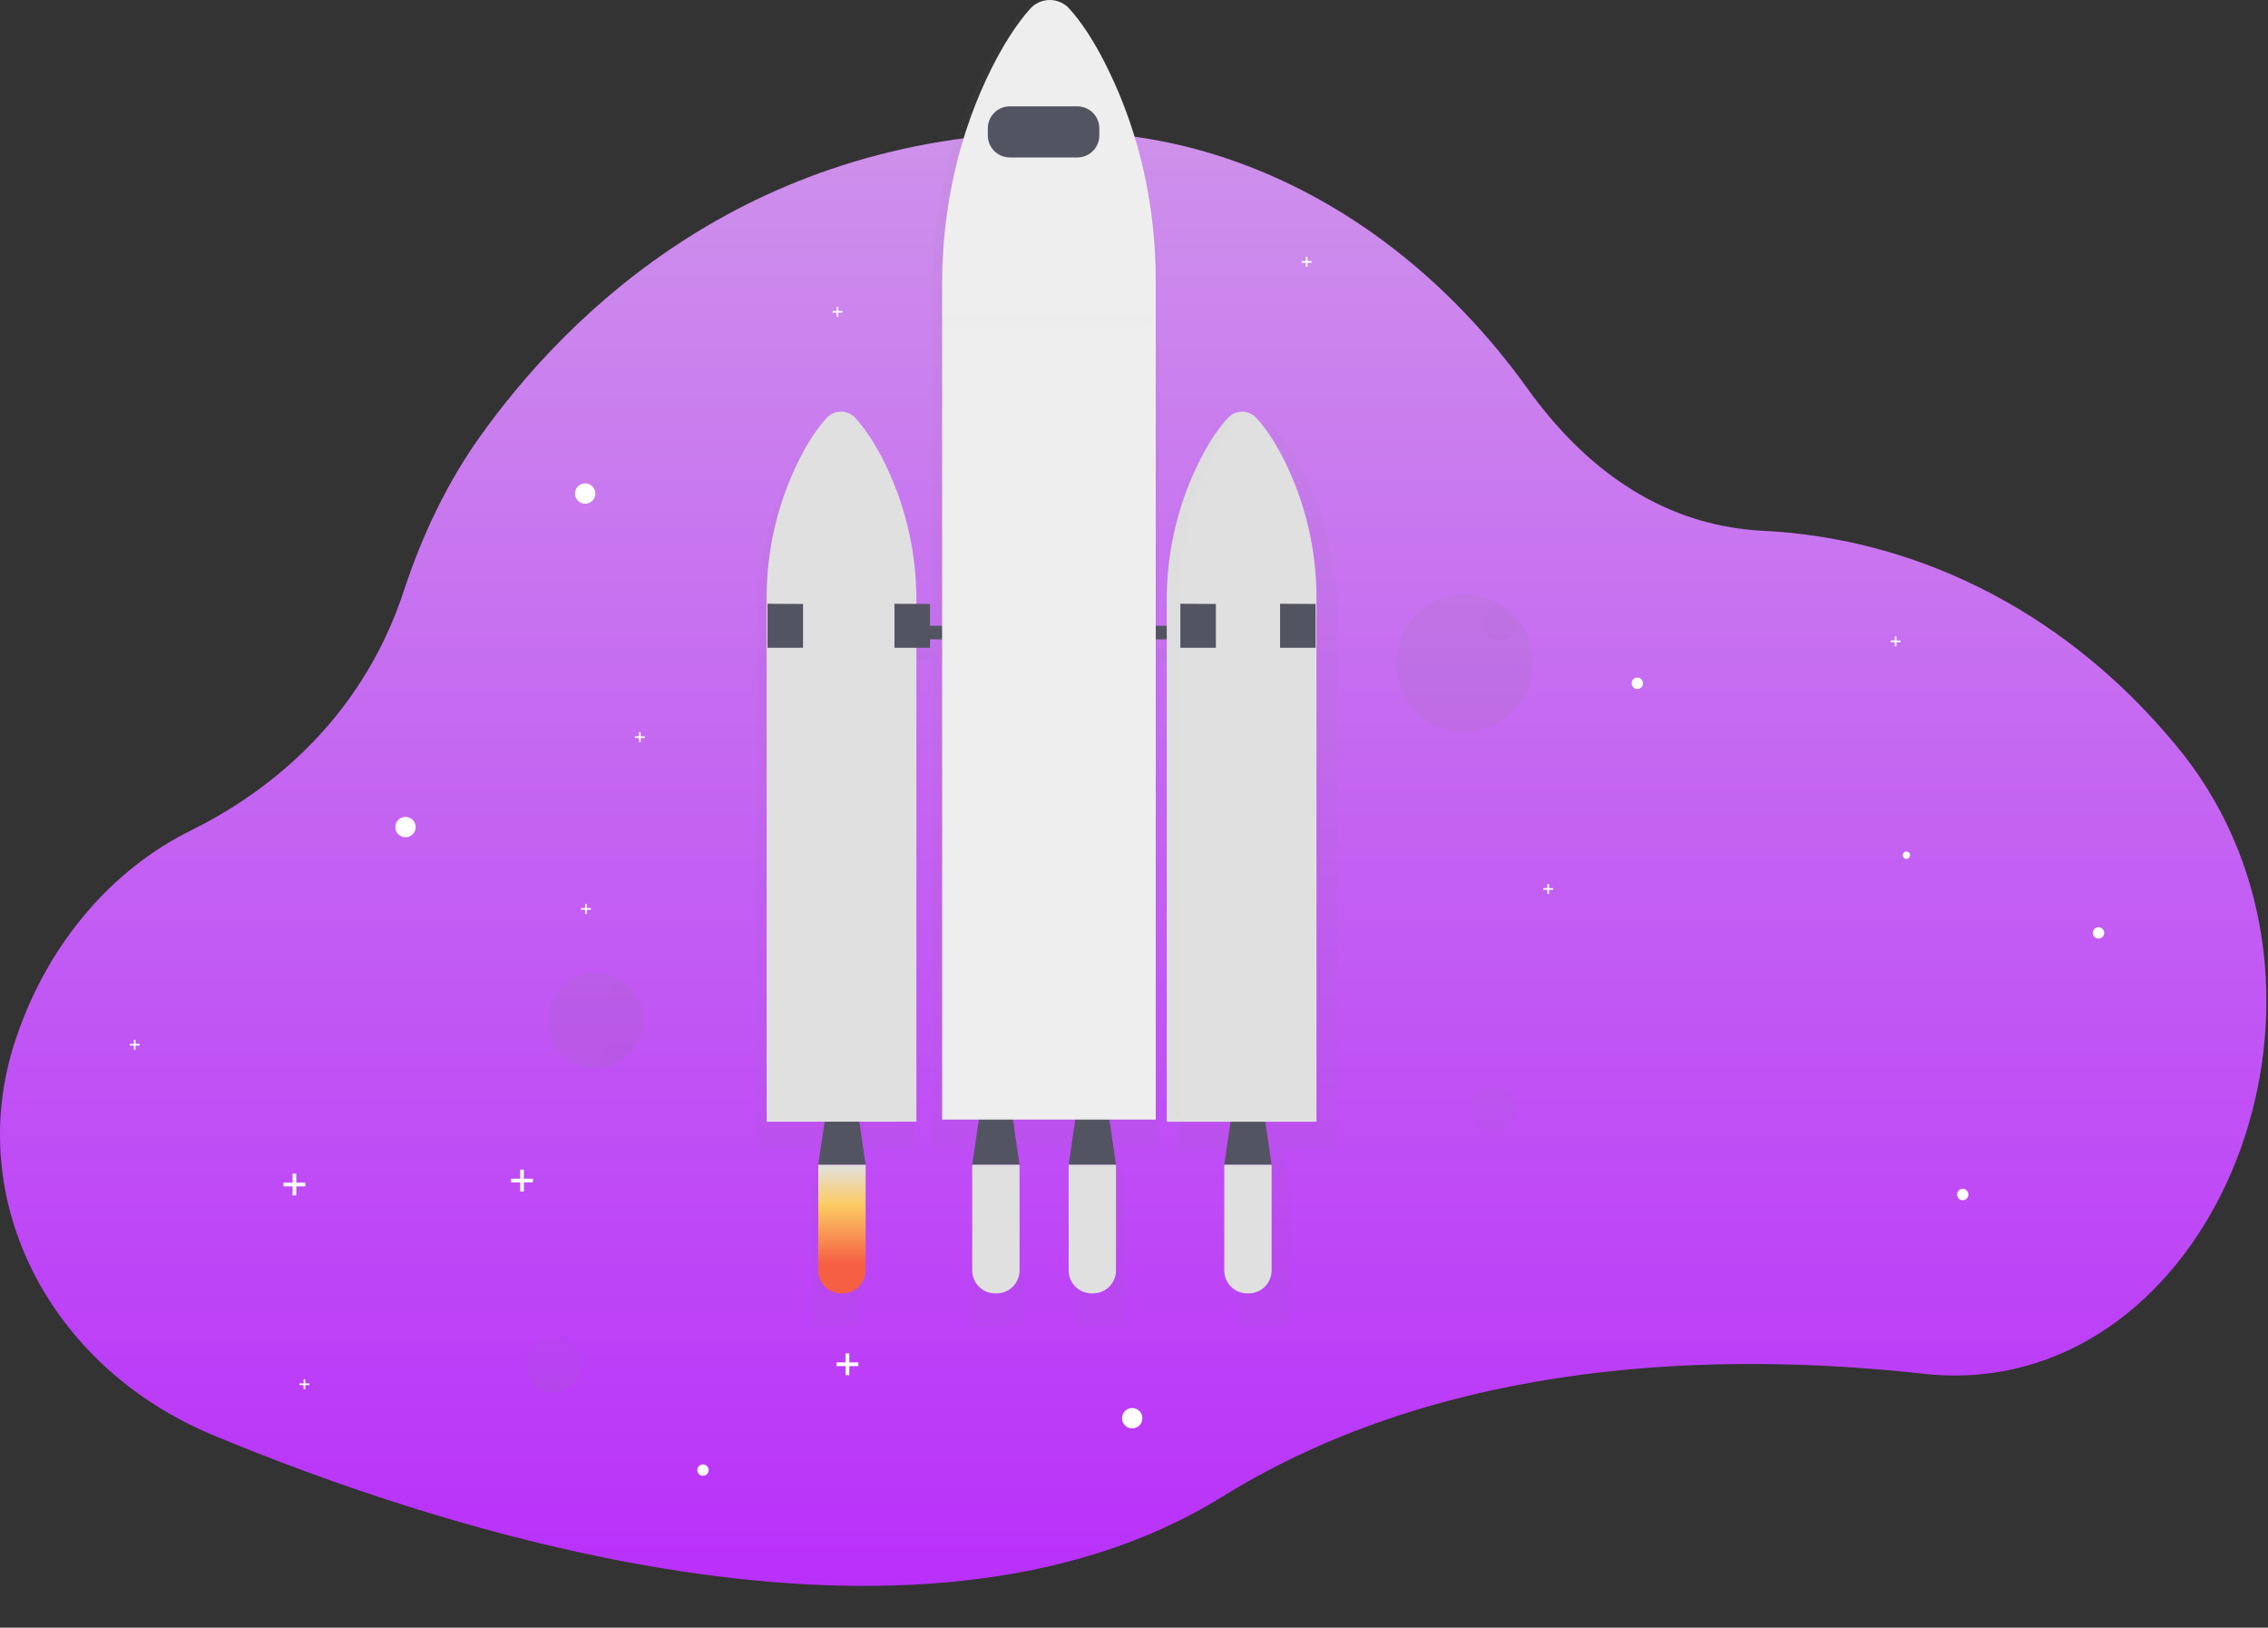 <svg width="1136" height="815" viewBox="0 0 1136 815" fill="none" xmlns="http://www.w3.org/2000/svg">
<rect x="0" y="0" width="1136" height="815" fill="#333333" stroke="none"/>
<g id="undraw_Outer_space_drqu 1">
<g clip-path="url(#clip0)">
<path id="Vector" d="M991.018 688.253C981.795 689.046 972.517 688.922 963.318 687.883C862.198 676.703 724.498 679.883 612.248 749.433C457.008 845.603 213.718 763.273 106.398 718.483C24.398 684.273 -18.172 600.483 7.398 521.833C7.758 520.723 8.128 519.613 8.518 518.503C24.608 471.763 56.368 435.183 95.698 415.793C129.978 398.893 180.028 363.603 202.298 295.793C211.498 267.793 224.118 241.453 240.508 218.493C284.398 157.003 376.278 65.433 534.298 66.003C562.004 66.137 589.502 70.791 615.708 79.783C673.438 99.453 725.578 139.443 765.338 194.883C790.708 230.243 828.728 263.113 883.158 265.793C958.698 269.533 1030.79 304.703 1084.87 367.293C1086.43 369.093 1087.97 370.903 1089.51 372.733C1185.8 487.443 1118.92 677.073 991.018 688.253Z" fill="url(#paint0_linear)"/>
<g id="Group" opacity="0.7">
<path id="Vector_2" opacity="0.7" d="M277.46 697.11C285.082 697.11 291.26 690.932 291.26 683.31C291.26 675.688 285.082 669.51 277.46 669.51C269.838 669.51 263.66 675.688 263.66 683.31C263.66 690.932 269.838 697.11 277.46 697.11Z" fill="url(#paint1_linear)"/>
</g>
<path id="Vector_3" d="M203.11 419.24C205.927 419.24 208.21 416.957 208.21 414.14C208.21 411.323 205.927 409.04 203.11 409.04C200.293 409.04 198.01 411.323 198.01 414.14C198.01 416.957 200.293 419.24 203.11 419.24Z" fill="white"/>
<path id="Vector_4" d="M567.11 715.24C569.927 715.24 572.21 712.957 572.21 710.14C572.21 707.323 569.927 705.04 567.11 705.04C564.293 705.04 562.01 707.323 562.01 710.14C562.01 712.957 564.293 715.24 567.11 715.24Z" fill="white"/>
<path id="Vector_5" d="M352.11 738.99C353.684 738.99 354.96 737.714 354.96 736.14C354.96 734.566 353.684 733.29 352.11 733.29C350.536 733.29 349.26 734.566 349.26 736.14C349.26 737.714 350.536 738.99 352.11 738.99Z" fill="white"/>
<path id="Vector_6" d="M983.11 600.99C984.684 600.99 985.96 599.714 985.96 598.14C985.96 596.566 984.684 595.29 983.11 595.29C981.536 595.29 980.26 596.566 980.26 598.14C980.26 599.714 981.536 600.99 983.11 600.99Z" fill="white"/>
<path id="Vector_7" d="M820.11 344.99C821.684 344.99 822.96 343.714 822.96 342.14C822.96 340.566 821.684 339.29 820.11 339.29C818.536 339.29 817.26 340.566 817.26 342.14C817.26 343.714 818.536 344.99 820.11 344.99Z" fill="white"/>
<path id="Vector_8" d="M1051.11 469.99C1052.68 469.99 1053.96 468.714 1053.96 467.14C1053.96 465.566 1052.68 464.29 1051.11 464.29C1049.54 464.29 1048.26 465.566 1048.26 467.14C1048.26 468.714 1049.54 469.99 1051.11 469.99Z" fill="white"/>
<path id="Vector_9" d="M293.11 252.24C295.927 252.24 298.21 249.957 298.21 247.14C298.21 244.323 295.927 242.04 293.11 242.04C290.293 242.04 288.01 244.323 288.01 247.14C288.01 249.957 290.293 252.24 293.11 252.24Z" fill="white"/>
<path id="Vector_10" d="M152.94 592.21H148.4V587.67H146.55V592.21H142.01V594.06H146.55V598.59H148.4V594.06H152.94V592.21Z" fill="white"/>
<path id="Vector_11" d="M266.94 590.21H262.4V585.67H260.55V590.21H256.01V592.06H260.55V596.59H262.4V592.06H266.94V590.21Z" fill="white"/>
<path id="Vector_12" d="M429.94 682.21H425.4V677.67H423.55V682.21H419.01V684.06H423.55V688.59H425.4V684.06H429.94V682.21Z" fill="white"/>
<path id="Vector_13" d="M656.97 130.71H654.9V128.64H654.06V130.71H651.99V131.55H654.06V133.62H654.9V131.55H656.97V130.71Z" fill="white"/>
<path id="Vector_14" d="M951.97 320.71H949.9V318.64H949.06V320.71H946.99V321.55H949.06V323.62H949.9V321.55H951.97V320.71Z" fill="white"/>
<path id="Vector_15" d="M777.97 444.71H775.9V442.64H775.06V444.71H772.99V445.55H775.06V447.62H775.9V445.55H777.97V444.71Z" fill="white"/>
<path id="Vector_16" d="M69.97 522.71H67.9V520.64H67.06V522.71H64.99V523.55H67.06V525.62H67.9V523.55H69.97V522.71Z" fill="white"/>
<path id="Vector_17" d="M154.97 692.71H152.9V690.64H152.06V692.71H149.99V693.55H152.06V695.62H152.9V693.55H154.97V692.71Z" fill="white"/>
<path id="Vector_18" d="M421.97 155.71H419.9V153.64H419.06V155.71H416.99V156.55H419.06V158.62H419.9V156.55H421.97V155.71Z" fill="white"/>
<path id="Vector_19" d="M295.97 454.71H293.9V452.64H293.06V454.71H290.99V455.55H293.06V457.62H293.9V455.55H295.97V454.71Z" fill="white"/>
<path id="Vector_20" d="M322.97 368.71H320.9V366.64H320.06V368.71H317.99V369.55H320.06V371.62H320.9V369.55H322.97V368.71Z" fill="white"/>
<g id="Group_2" opacity="0.7">
<path id="Vector_21" opacity="0.7" d="M748.15 567.17C754.512 567.17 759.67 562.012 759.67 555.65C759.67 549.288 754.512 544.13 748.15 544.13C741.788 544.13 736.63 549.288 736.63 555.65C736.63 562.012 741.788 567.17 748.15 567.17Z" fill="url(#paint2_linear)"/>
</g>
<g id="Group_3" opacity="0.7">
<path id="Vector_22" opacity="0.7" d="M669.97 307.03C670.052 281.967 664.047 257.259 652.47 235.03C646.98 224.59 641.97 218.11 638.11 214.12C636.636 212.562 634.71 211.506 632.604 211.101C630.498 210.696 628.317 210.961 626.37 211.86C624.813 212.412 623.406 213.32 622.26 214.51C617.05 219.91 612.34 227.05 608.26 234.64C596.088 257.399 589.774 282.831 589.89 308.64V324.12H579.96V144.11C579.96 106.39 571.52 69.18 554.96 36.18C547.12 20.54 539.96 10.82 534.47 4.85C533.137 3.331 531.496 2.113 529.655 1.279C527.814 0.445 525.816 0.014 523.795 0.014C521.774 0.014 519.776 0.445 517.935 1.279C516.094 2.113 514.453 3.331 513.12 4.85C505.68 12.94 498.96 23.64 493.12 35.01C475.73 68.73 466.9 107.01 466.9 145.83V324.05H458.32V307.82C458.429 282.027 452.116 256.613 439.95 233.87C435.84 226.28 431.13 219.14 425.95 213.74C424.445 212.142 422.468 211.068 420.309 210.676C418.149 210.283 415.921 210.593 413.95 211.56L414.31 211.75C413.054 212.309 411.917 213.103 410.96 214.09C407.11 218.09 402.1 224.56 396.61 235C385.033 257.229 379.028 281.937 379.11 307V576H409.75L406.37 598.11V664.24H431.43V598.11L428.08 575.99H458.28V330.99H466.86V574.93H491.33L487.82 598.11V664.24H512.88V598.11L509.37 574.9H542.37L538.84 598.11V664.24H563.9V598.11L560.39 574.9H579.93V331.02H589.86V576.39H597.91V576.02H624.53L621.19 598.11V664.24H646.25V598.11L642.9 575.99H669.97V307.03Z" fill="url(#paint3_linear)"/>
</g>
<g id="Group_4" opacity="0.1">
<path id="Vector_23" opacity="0.1" d="M415.73 567.88H433.34L432.16 559.83H416.91L415.73 567.88Z" fill="black"/>
</g>
<g id="Group_5" opacity="0.1">
<path id="Vector_24" opacity="0.1" d="M619.08 567.88H636.7L635.52 559.83H620.26L619.08 567.88Z" fill="black"/>
</g>
<g id="Group_6" opacity="0.1">
<path id="Vector_25" opacity="0.1" d="M492.83 567.88H510.45L509.27 559.83H494.01L492.83 567.88Z" fill="black"/>
</g>
<g id="Group_7" opacity="0.1">
<path id="Vector_26" opacity="0.1" d="M541.13 567.88H558.75L557.56 559.83H542.31L541.13 567.88Z" fill="black"/>
</g>
<g id="Group_8" opacity="0.1">
<path id="Vector_27" opacity="0.1" d="M439.611 230.53C435.711 223.14 431.261 216.19 426.321 210.93C424.926 209.383 423.062 208.337 421.016 207.952C418.969 207.568 416.852 207.865 414.991 208.8C416.063 209.335 417.032 210.056 417.851 210.93C422.781 216.19 427.241 223.14 431.131 230.53C442.671 252.768 448.638 277.476 448.521 302.53V563.35H457.001V302.54C457.115 277.483 451.147 252.773 439.611 230.53V230.53Z" fill="black"/>
</g>
<g id="rocket">
<path id="Vector_28" d="M433.581 583.25H409.851L414.091 554.44H429.341L433.581 583.25Z" fill="#535461"/>
<path id="Vector_29" d="M636.931 583.25H613.211L617.441 554.44H632.701L636.931 583.25Z" fill="#535461"/>
<path id="Vector_30" d="M510.681 583.25H486.961L491.191 554.44H506.451L510.681 583.25Z" fill="#535461"/>
<path id="Vector_31" d="M558.981 583.25H535.261L539.491 554.44H554.741L558.981 583.25Z" fill="#535461"/>
<path id="Vector_32" d="M603.041 313.35H433.581V320.13H603.041V313.35Z" fill="#535461"/>
<path id="Vector_33" d="M629.231 209.27C628.336 208.281 627.243 207.491 626.024 206.95C624.805 206.409 623.485 206.129 622.151 206.129C620.817 206.129 619.498 206.409 618.278 206.95C617.059 207.491 615.966 208.281 615.071 209.27C610.141 214.53 605.681 221.48 601.791 228.87C590.252 251.109 584.285 275.816 584.401 300.87V561.71H659.401V299.77C659.495 275.409 653.817 251.373 642.831 229.63C637.621 219.47 632.881 213.11 629.231 209.27Z" fill="#E0E0E0"/>
<path id="Vector_34" d="M414.161 209.227C415.056 208.238 416.149 207.448 417.368 206.907C418.588 206.366 419.907 206.086 421.241 206.086C422.575 206.086 423.894 206.366 425.114 206.907C426.333 207.448 427.426 208.238 428.321 209.227C433.261 214.487 437.711 221.437 441.611 228.827C453.145 251.068 459.113 275.774 459.001 300.827V561.667H384.001V299.727C383.907 275.367 389.586 251.33 400.571 229.587C405.771 219.427 410.511 213.067 414.161 209.227Z" fill="#E0E0E0"/>
<path id="Vector_35" d="M384.431 302.33L402.231 302.42V324.36H384.431V302.33Z" fill="#535461"/>
<path id="Vector_36" d="M448.02 302.33L465.82 302.42V324.36H448.02V302.33Z" fill="#535461"/>
<path id="Vector_37" d="M591.22 302.33L609.01 302.42V324.36H591.22V302.33Z" fill="#535461"/>
<path id="Vector_38" d="M641.171 302.33L658.961 302.42V324.36H641.171V302.33Z" fill="#535461"/>
<g id="Group_9" opacity="0.1">
<path id="Vector_39" opacity="0.1" d="M608.571 226.25C612.461 218.86 616.921 211.91 621.851 206.65C622.773 205.654 623.889 204.857 625.131 204.31C623.298 203.508 621.26 203.302 619.304 203.722C617.348 204.142 615.573 205.166 614.231 206.65C609.291 211.91 604.831 218.86 600.941 226.25C589.407 248.49 583.44 273.197 583.551 298.25V559.11H591.181V298.27C591.061 273.209 597.029 248.495 608.571 226.25V226.25Z" fill="black"/>
</g>
<path id="Vector_40" d="M422.041 647.65H421.391C418.331 647.65 415.395 646.434 413.231 644.27C411.067 642.106 409.851 639.171 409.851 636.11V583.25H433.581V636.11C433.581 639.171 432.365 642.106 430.201 644.27C428.037 646.434 425.102 647.65 422.041 647.65Z" fill="url(#paint4_linear)"/>
<path id="Vector_41" d="M499.151 647.65H498.491C495.432 647.647 492.5 646.43 490.338 644.266C488.176 642.103 486.961 639.169 486.961 636.11V583.25H510.681V636.11C510.681 639.169 509.467 642.103 507.305 644.266C505.143 646.43 502.21 647.647 499.151 647.65Z" fill="url(#paint5_linear)"/>
<path id="Vector_42" d="M547.441 647.65H546.771C543.716 647.642 540.788 646.423 538.631 644.259C536.473 642.096 535.261 639.165 535.261 636.11V583.25H558.981V636.11C558.981 639.171 557.765 642.106 555.601 644.27C553.437 646.434 550.502 647.65 547.441 647.65Z" fill="url(#paint6_linear)"/>
<path id="Vector_43" d="M625.401 647.65H624.771C623.254 647.653 621.751 647.356 620.349 646.777C618.946 646.199 617.672 645.349 616.598 644.277C615.524 643.205 614.673 641.932 614.091 640.531C613.51 639.129 613.211 637.627 613.211 636.11V583.25H636.931V636.11C636.931 639.169 635.717 642.103 633.555 644.266C631.393 646.43 628.46 647.647 625.401 647.65Z" fill="url(#paint7_linear)"/>
<path id="Vector_44" d="M535.93 4.707C534.691 3.233 533.144 2.048 531.399 1.235C529.653 0.421 527.751 0 525.825 0C523.899 0 521.997 0.421 520.251 1.235C518.506 2.048 516.959 3.233 515.72 4.707C508.72 12.587 502.32 22.997 496.72 34.077C480.26 66.917 471.9 104.197 471.9 141.997V560.607H578.9V140.317C578.9 103.587 570.9 67.317 555.26 35.217C547.91 19.987 541.14 10.517 535.93 4.707Z" fill="#EEEEEE"/>
<path id="Vector_45" d="M539.63 53.25H505.79C499.715 53.25 494.79 58.175 494.79 64.25V67.84C494.79 73.915 499.715 78.84 505.79 78.84H539.63C545.705 78.84 550.63 73.915 550.63 67.84V64.25C550.63 58.175 545.705 53.25 539.63 53.25Z" fill="#535461"/>
</g>
<g id="Group_10" opacity="0.1">
<path id="Vector_46" opacity="0.1" d="M576.39 158.35H470.48V162.46H576.39V158.35Z" fill="black"/>
</g>
<path id="Vector_47" d="M761.04 311.33C758.263 307.683 754.789 304.624 750.82 302.33V302.33C746.26 299.7 741.156 298.155 735.903 297.813C730.65 297.47 725.389 298.341 720.526 300.357C715.663 302.372 711.329 305.479 707.858 309.437C704.388 313.396 701.874 318.099 700.511 323.184C699.149 328.268 698.974 333.598 700 338.761C701.026 343.924 703.225 348.783 706.429 352.96C709.632 357.137 713.753 360.522 718.473 362.852C723.193 365.183 728.386 366.397 733.65 366.4C734.38 366.4 735.11 366.4 735.82 366.32C742.007 365.93 747.972 363.871 753.083 360.362C758.194 356.854 762.259 352.026 764.846 346.393C767.434 340.76 768.447 334.531 767.779 328.368C767.11 322.205 764.785 316.338 761.05 311.39L761.04 311.33Z" fill="url(#paint8_linear)"/>
<g id="Group_11" opacity="0.1">
<path id="Vector_48" opacity="0.1" d="M759.59 312.46C759.572 314.097 759.084 315.694 758.184 317.061C757.284 318.428 756.01 319.507 754.514 320.171C753.017 320.835 751.362 321.055 749.745 320.804C748.127 320.554 746.616 319.844 745.39 318.759C744.164 317.674 743.276 316.26 742.832 314.685C742.387 313.11 742.404 311.44 742.882 309.874C743.359 308.309 744.276 306.913 745.524 305.854C746.772 304.795 748.298 304.117 749.92 303.9V303.9C753.682 306.08 756.97 308.99 759.59 312.46Z" fill="black"/>
</g>
<path id="Vector_49" d="M317.76 496.58C315.824 494.02 313.396 491.871 310.62 490.26V490.26C307.433 488.391 303.858 487.282 300.173 487.021C296.488 486.759 292.792 487.352 289.374 488.753C285.955 490.154 282.906 492.326 280.464 495.098C278.023 497.871 276.254 501.17 275.296 504.738C274.338 508.306 274.217 512.047 274.942 515.67C275.667 519.292 277.218 522.699 279.476 525.624C281.733 528.548 284.635 530.912 287.955 532.532C291.276 534.151 294.926 534.982 298.62 534.96C299.13 534.96 299.62 534.96 300.14 534.91C304.449 534.62 308.599 533.173 312.154 530.721C315.709 528.269 318.537 524.903 320.339 520.979C322.141 517.054 322.851 512.716 322.393 508.422C321.936 504.128 320.328 500.037 317.74 496.58H317.76Z" fill="url(#paint9_linear)"/>
<g id="Group_12" opacity="0.1">
<path id="Vector_50" opacity="0.1" d="M316.71 497.37C316.701 498.523 316.36 499.648 315.728 500.612C315.096 501.576 314.2 502.338 313.147 502.806C312.093 503.274 310.927 503.429 309.788 503.252C308.649 503.075 307.586 502.573 306.724 501.807C305.862 501.042 305.24 500.044 304.93 498.933C304.621 497.823 304.638 496.647 304.979 495.546C305.321 494.445 305.972 493.466 306.855 492.725C307.738 491.985 308.816 491.514 309.96 491.37C312.59 492.897 314.885 494.938 316.71 497.37V497.37Z" fill="black"/>
</g>
<g id="Group_13" opacity="0.1">
<path id="Vector_51" opacity="0.1" d="M317.15 524.04C315.202 526.812 312.656 529.111 309.699 530.766C306.743 532.421 303.452 533.389 300.07 533.6C300.07 533.29 300.07 532.97 300.07 532.6C300.072 530.613 300.625 528.666 301.668 526.975C302.712 525.284 304.204 523.916 305.979 523.024C307.754 522.131 309.742 521.749 311.721 521.919C313.701 522.09 315.594 522.807 317.19 523.99L317.15 524.04Z" fill="black"/>
</g>
<path id="Vector_52" d="M954.9 430.07C955.916 430.07 956.74 429.246 956.74 428.23C956.74 427.214 955.916 426.39 954.9 426.39C953.884 426.39 953.06 427.214 953.06 428.23C953.06 429.246 953.884 430.07 954.9 430.07Z" fill="white"/>
</g>
</g>
<defs>
<linearGradient id="paint0_linear" x1="567.6" y1="66" x2="567.6" y2="794.114" gradientUnits="userSpaceOnUse">
<stop stop-color="#CE91EB"/>
<stop offset="1" stop-color="#B930FA"/>
</linearGradient>
<linearGradient id="paint1_linear" x1="277.46" y1="697.11" x2="277.46" y2="669.52" gradientUnits="userSpaceOnUse">
<stop stop-color="#808080" stop-opacity="0.25"/>
<stop offset="0.54" stop-color="#808080" stop-opacity="0.12"/>
<stop offset="1" stop-color="#808080" stop-opacity="0.1"/>
</linearGradient>
<linearGradient id="paint2_linear" x1="17974" y1="13611.5" x2="17974" y2="13080.9" gradientUnits="userSpaceOnUse">
<stop stop-color="#808080" stop-opacity="0.25"/>
<stop offset="0.54" stop-color="#808080" stop-opacity="0.12"/>
<stop offset="1" stop-color="#808080" stop-opacity="0.1"/>
</linearGradient>
<linearGradient id="paint3_linear" x1="162369" y1="469714" x2="162369" y2="28488.7" gradientUnits="userSpaceOnUse">
<stop stop-color="#808080" stop-opacity="0.25"/>
<stop offset="0.54" stop-color="#808080" stop-opacity="0.12"/>
<stop offset="1" stop-color="#808080" stop-opacity="0.1"/>
</linearGradient>
<linearGradient id="paint4_linear" x1="421.721" y1="583.25" x2="421.721" y2="647.65" gradientUnits="userSpaceOnUse">
<stop stop-color="#E0E0E0"/>
<stop offset="0.31" stop-color="#FCCC63"/>
<stop offset="0.77" stop-color="#F55F44"/>
</linearGradient>
<linearGradient id="paint5_linear" x1="13154.6" y1="41035.4" x2="13154.6" y2="45182.8" gradientUnits="userSpaceOnUse">
<stop stop-color="#E0E0E0"/>
<stop offset="0.31" stop-color="#FCCC63"/>
<stop offset="0.77" stop-color="#F55F44"/>
</linearGradient>
<linearGradient id="paint6_linear" x1="14348.6" y1="41035.4" x2="14348.6" y2="45182.8" gradientUnits="userSpaceOnUse">
<stop stop-color="#E0E0E0"/>
<stop offset="0.31" stop-color="#FCCC63"/>
<stop offset="0.77" stop-color="#F55F44"/>
</linearGradient>
<linearGradient id="paint7_linear" x1="16275.5" y1="41035.5" x2="16275.5" y2="45182.8" gradientUnits="userSpaceOnUse">
<stop stop-color="#E0E0E0"/>
<stop offset="0.31" stop-color="#FCCC63"/>
<stop offset="0.77" stop-color="#F55F44"/>
</linearGradient>
<linearGradient id="paint8_linear" x1="53279.2" y1="28395.5" x2="53279.2" y2="23681.3" gradientUnits="userSpaceOnUse">
<stop stop-color="#808080" stop-opacity="0.25"/>
<stop offset="0.54" stop-color="#808080" stop-opacity="0.12"/>
<stop offset="1" stop-color="#808080" stop-opacity="0.1"/>
</linearGradient>
<linearGradient id="paint9_linear" x1="16182.4" y1="28223.7" x2="16182.4" y2="25924.1" gradientUnits="userSpaceOnUse">
<stop stop-color="#808080" stop-opacity="0.25"/>
<stop offset="0.54" stop-color="#808080" stop-opacity="0.12"/>
<stop offset="1" stop-color="#808080" stop-opacity="0.1"/>
</linearGradient>
<clipPath id="clip0">
<rect width="1135.18" height="814.22" fill="white"/>
</clipPath>
</defs>
</svg>
